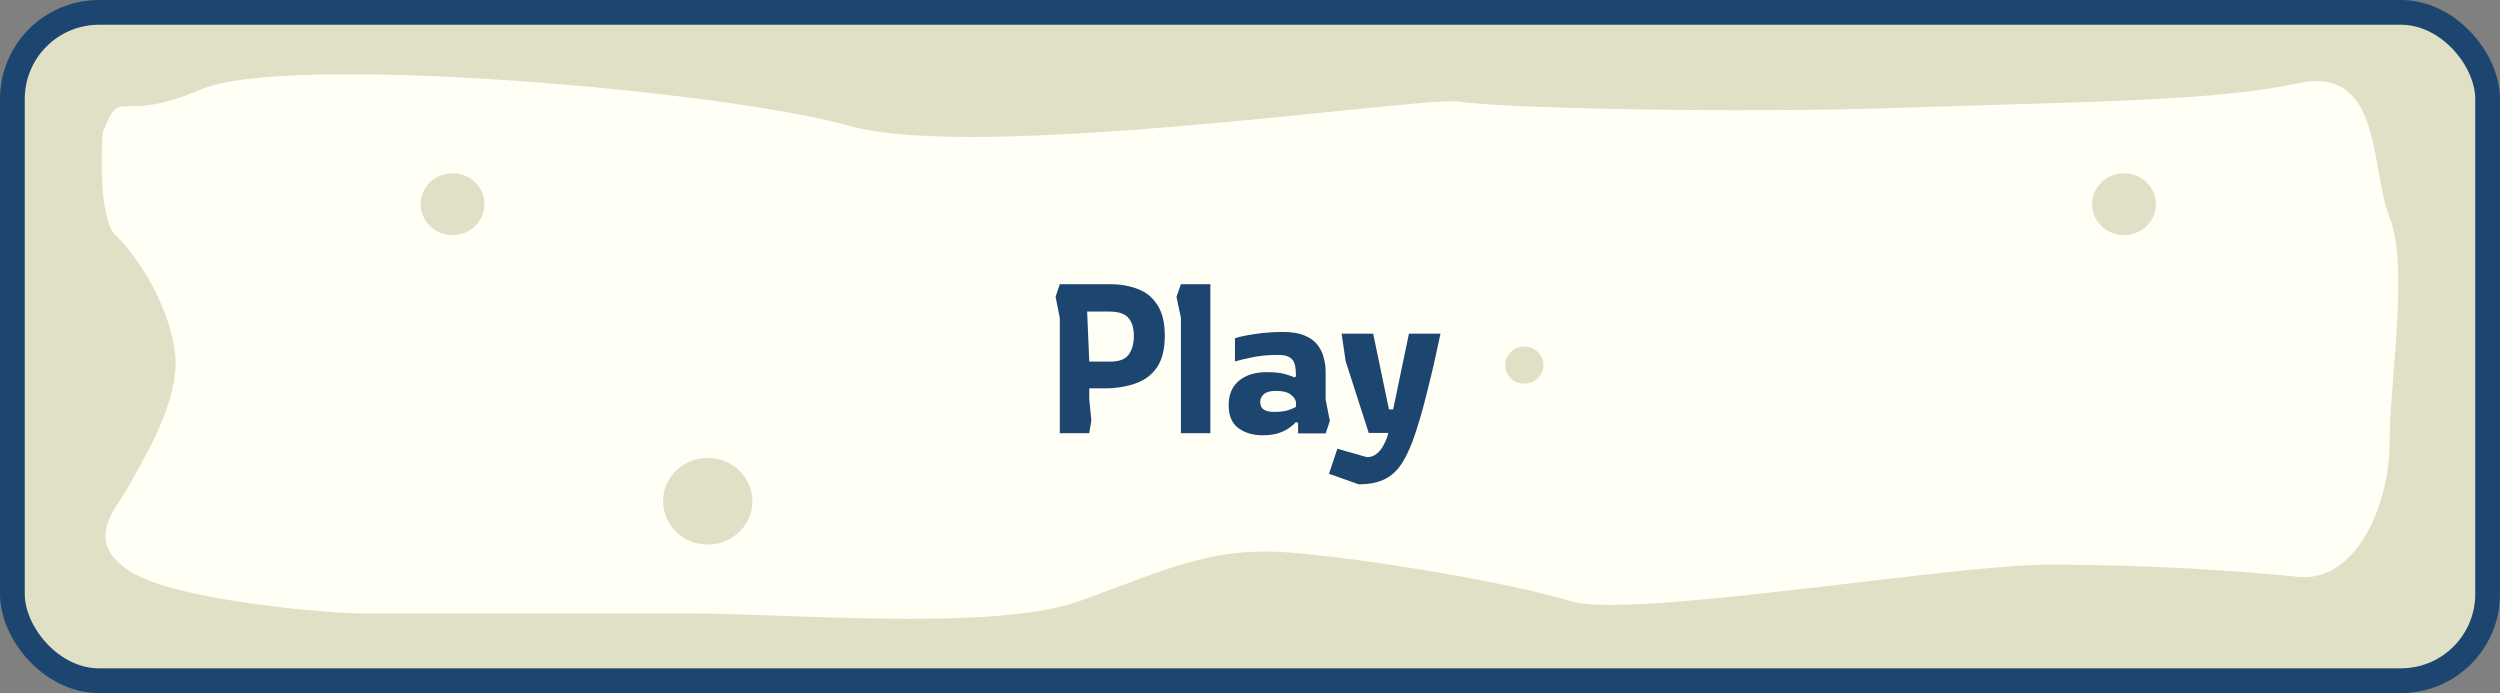 <svg width="202" height="56" viewBox="0 0 202 56" fill="none" xmlns="http://www.w3.org/2000/svg">
<rect x="0" y="0" width="202" height="56" fill="#808080" stroke="none"/>
<rect x="1" y="1" width="200" height="54" rx="7" fill="#FFFFF5"/>
<path fill-rule="evenodd" clip-rule="evenodd" d="M8 1C4.134 1 1 4.134 1 8V48C1 51.866 4.134 55 8 55H194C197.866 55 201 51.866 201 48V8C201 4.134 197.866 1 194 1H8ZM8.306 10.669C8.13 12.967 8.094 17.857 9.365 19.038C10.953 20.515 13.6 24.454 14.13 28.392C14.594 31.842 12.214 36.046 10.905 38.36C10.719 38.688 10.555 38.978 10.424 39.222C10.247 39.551 10.027 39.892 9.799 40.246C8.659 42.012 7.335 44.063 10.424 46.115C14.13 48.576 26.836 49.561 28.954 49.561H55.425C57.538 49.561 60.145 49.653 62.974 49.752C71.49 50.052 82.025 50.424 87.191 48.576C88.349 48.162 89.416 47.762 90.421 47.386C95.395 45.522 98.848 44.228 104.133 44.638C110.486 45.13 122.134 47.099 126.899 48.576C129.74 49.457 140.11 48.237 149.704 47.108C156.201 46.344 162.341 45.622 165.547 45.622C173.489 45.622 180.901 46.115 185.666 46.607C190.43 47.099 193.078 40.699 193.078 35.776C193.078 34.246 193.231 32.288 193.395 30.198C193.758 25.562 194.172 20.276 193.078 17.562C192.662 16.532 192.428 15.198 192.185 13.817C191.5 9.919 190.748 5.641 185.666 6.731C180.125 7.92 172.184 8.152 161.841 8.454C159.335 8.527 156.688 8.604 153.9 8.7C139.605 9.193 120.546 8.7 117.898 8.208C117.096 8.059 113.233 8.452 107.942 8.99C95.769 10.229 76.042 12.236 68.661 10.177C58.073 7.223 23.13 4.27 16.247 7.223C13.039 8.6 11.441 8.587 10.489 8.578C9.398 8.569 9.154 8.567 8.306 10.669Z" fill="#E0E0C7"/>
<rect x="1" y="1" width="200" height="54" rx="7" stroke="#1C4570" stroke-width="2" stroke-linecap="round"/>
<ellipse cx="36.567" cy="16.5" rx="2.577" ry="2.5" fill="#E0E0C7"/>
<ellipse cx="57.186" cy="40.5" rx="3.608" ry="3.5" fill="#E0E0C7"/>
<ellipse cx="171.619" cy="16.5" rx="2.577" ry="2.5" fill="#E0E0C7"/>
<ellipse cx="123.165" cy="29.5" rx="1.546" ry="1.5" fill="#E0E0C7"/>
<path d="M85.632 35V25.701L85.292 23.984L85.632 22.964H89.712C90.539 22.964 91.282 23.094 91.939 23.355C92.608 23.604 93.135 24.035 93.52 24.647C93.917 25.248 94.115 26.081 94.115 27.146C94.115 28.211 93.905 29.056 93.486 29.679C93.067 30.291 92.483 30.727 91.735 30.988C90.998 31.249 90.154 31.379 89.202 31.379H88.012V32.263L88.182 33.963L88.012 35H85.632ZM88.012 29.22H89.678C90.426 29.22 90.936 29.027 91.208 28.642C91.48 28.245 91.616 27.747 91.616 27.146C91.616 26.511 91.469 26.024 91.174 25.684C90.891 25.344 90.369 25.174 89.61 25.174H87.842L88.012 29.22ZM95.418 35V25.684L95.061 23.984L95.418 22.964H97.798V35H95.418ZM101.995 35.17C101.236 35.17 100.59 34.977 100.057 34.592C99.536 34.195 99.275 33.583 99.275 32.756C99.275 31.883 99.553 31.22 100.108 30.767C100.663 30.302 101.406 30.07 102.335 30.07C103.015 30.07 103.531 30.127 103.882 30.24C104.245 30.353 104.483 30.438 104.596 30.495L104.715 30.393C104.715 30.053 104.687 29.753 104.63 29.492C104.573 29.231 104.443 29.033 104.239 28.897C104.035 28.75 103.718 28.676 103.287 28.676C102.516 28.676 101.825 28.738 101.213 28.863C100.612 28.988 100.136 29.101 99.785 29.203V27.333C100.136 27.208 100.669 27.095 101.383 26.993C102.097 26.88 102.868 26.823 103.695 26.823C104.398 26.823 104.97 26.919 105.412 27.112C105.865 27.293 106.211 27.543 106.449 27.86C106.698 28.177 106.868 28.529 106.959 28.914C107.061 29.288 107.112 29.662 107.112 30.036V32.297L107.452 34.014L107.112 35.017H104.885V34.184L104.715 34.099C104.624 34.212 104.466 34.354 104.239 34.524C104.024 34.694 103.729 34.847 103.355 34.983C102.992 35.108 102.539 35.17 101.995 35.17ZM102.93 33.283C103.417 33.283 103.797 33.238 104.069 33.147C104.352 33.056 104.568 32.966 104.715 32.875V32.552C104.715 32.337 104.585 32.121 104.324 31.906C104.075 31.691 103.661 31.583 103.083 31.583C102.652 31.583 102.335 31.668 102.131 31.838C101.927 32.008 101.825 32.223 101.825 32.484C101.825 32.756 101.921 32.96 102.114 33.096C102.307 33.221 102.579 33.283 102.93 33.283ZM109.779 39.131L107.382 38.281L108.062 36.258L110.442 36.938C110.771 36.938 111.048 36.836 111.275 36.632C111.502 36.439 111.689 36.19 111.836 35.884C111.995 35.589 112.108 35.289 112.176 34.983H110.595L108.725 29.169L108.402 26.959H110.952L112.227 33.079H112.567L113.842 26.959H116.392C116.392 26.959 116.352 27.14 116.273 27.503C116.205 27.854 116.103 28.325 115.967 28.914C115.842 29.503 115.689 30.155 115.508 30.869C115.338 31.572 115.157 32.286 114.964 33.011C114.771 33.725 114.573 34.382 114.369 34.983C114.063 35.924 113.723 36.7 113.349 37.312C112.986 37.924 112.527 38.377 111.972 38.672C111.417 38.978 110.686 39.131 109.779 39.131Z" fill="#1C4570"/>
</svg>
